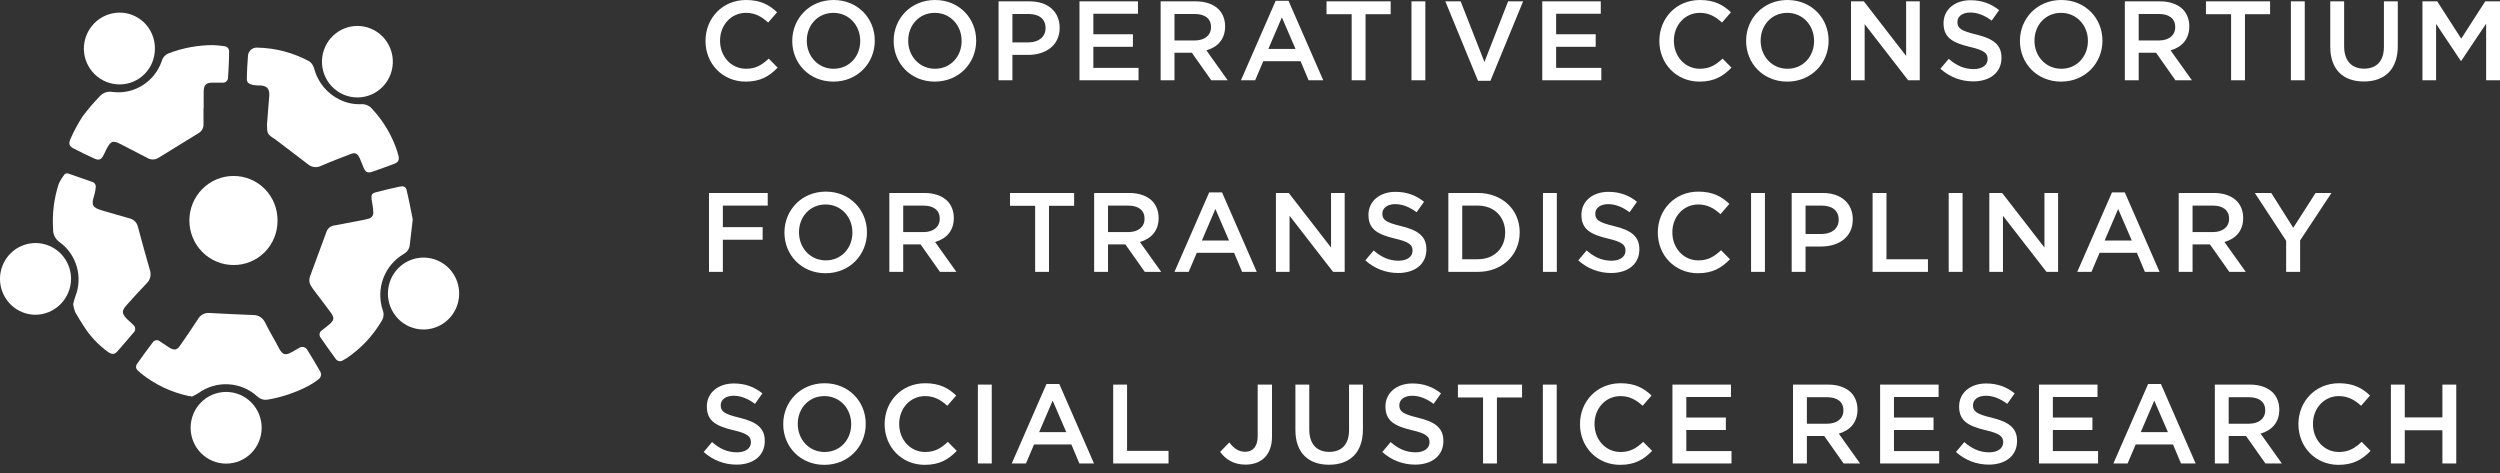 <svg width="222" height="42" viewBox="0 0 222 42" fill="none" xmlns="http://www.w3.org/2000/svg">
<rect x="0" y="0" width="222" height="42" fill="#333333" stroke="none"/>
<path d="M16.969 35.179H16.817C15.231 34.852 13.745 34.148 12.483 33.126L12.263 32.92C12.216 32.887 12.177 32.845 12.147 32.796C12.117 32.748 12.097 32.693 12.088 32.636C12.08 32.58 12.082 32.522 12.096 32.466C12.11 32.411 12.135 32.358 12.169 32.313C12.627 31.662 13.094 31.021 13.577 30.387C13.611 30.339 13.655 30.299 13.705 30.269C13.756 30.238 13.812 30.219 13.87 30.212C13.928 30.205 13.987 30.21 14.043 30.227C14.1 30.244 14.152 30.272 14.196 30.31C14.468 30.482 14.722 30.67 14.993 30.841C15.485 31.149 15.706 31.106 16.028 30.636C16.554 29.874 17.071 29.121 17.571 28.351C17.672 28.163 17.826 28.011 18.014 27.912C18.201 27.813 18.413 27.772 18.623 27.794C19.901 27.863 21.181 27.923 22.465 27.974C22.696 27.967 22.923 28.03 23.118 28.155C23.314 28.28 23.467 28.462 23.558 28.676C23.94 29.455 24.407 30.208 24.797 30.969C25.102 31.508 25.331 31.577 25.874 31.286C26.094 31.175 26.306 31.029 26.527 30.918C26.587 30.871 26.657 30.837 26.732 30.821C26.807 30.804 26.884 30.804 26.959 30.821C27.034 30.839 27.103 30.872 27.164 30.92C27.224 30.968 27.273 31.029 27.307 31.098C27.688 31.705 28.053 32.33 28.409 32.946C28.451 33.005 28.481 33.071 28.496 33.142C28.511 33.213 28.511 33.286 28.497 33.356C28.482 33.427 28.454 33.494 28.412 33.553C28.371 33.612 28.318 33.662 28.257 33.699C27.992 33.911 27.708 34.097 27.409 34.255C26.25 34.866 25.002 35.285 23.711 35.496C23.558 35.515 23.402 35.499 23.256 35.45C23.109 35.401 22.975 35.321 22.863 35.214C22.155 34.564 21.247 34.179 20.291 34.125C19.335 34.07 18.39 34.349 17.614 34.914C17.42 35.033 17.219 35.139 17.012 35.231L16.969 35.179Z" fill="white"/>
<path d="M36.652 19.485C36.55 20.341 36.466 21.034 36.389 21.736C36.374 21.902 36.32 22.063 36.23 22.203C36.139 22.343 36.017 22.459 35.872 22.54C35.032 23.025 34.384 23.789 34.041 24.702C33.697 25.616 33.679 26.621 33.989 27.546C34.05 27.703 34.072 27.871 34.055 28.038C34.037 28.205 33.98 28.365 33.888 28.505C33.107 29.831 32.041 30.963 30.767 31.816L30.453 31.996C30.351 32.065 30.226 32.09 30.105 32.066C29.984 32.042 29.878 31.971 29.809 31.868C29.351 31.24 28.901 30.607 28.46 29.968C28.392 29.876 28.363 29.76 28.379 29.647C28.395 29.533 28.455 29.43 28.545 29.36C28.783 29.172 29.029 28.992 29.258 28.796C29.665 28.445 29.707 28.222 29.393 27.786C28.935 27.144 28.443 26.528 27.977 25.903C27.851 25.745 27.735 25.58 27.629 25.407C27.545 25.283 27.492 25.141 27.474 24.992C27.457 24.843 27.475 24.692 27.527 24.551C28.011 23.225 28.511 21.898 28.995 20.572C29.051 20.419 29.149 20.285 29.279 20.186C29.408 20.088 29.562 20.029 29.724 20.016L32.319 19.52L32.675 19.434C32.75 19.424 32.823 19.398 32.888 19.358C32.953 19.319 33.009 19.266 33.053 19.203C33.097 19.14 33.127 19.069 33.142 18.994C33.158 18.919 33.157 18.841 33.141 18.767C33.141 18.407 33.04 18.048 32.997 17.688C32.955 17.329 32.997 17.158 33.413 17.064C34.108 16.875 34.812 16.721 35.516 16.567C35.779 16.507 36.042 16.567 36.101 16.858C36.313 17.731 36.491 18.672 36.652 19.485Z" fill="white"/>
<path d="M6.496 27.007C6.55 26.77 6.618 26.535 6.699 26.306C7.026 25.464 7.067 24.537 6.815 23.67C6.563 22.803 6.033 22.044 5.309 21.514C5.118 21.387 4.963 21.212 4.859 21.006C4.755 20.801 4.705 20.572 4.715 20.341C4.626 18.983 4.796 17.621 5.215 16.328C5.355 16.022 5.532 15.735 5.741 15.472C5.783 15.437 5.832 15.412 5.886 15.4C5.939 15.388 5.994 15.389 6.046 15.404C6.759 15.643 7.463 15.909 8.175 16.148C8.274 16.17 8.361 16.227 8.422 16.309C8.482 16.391 8.512 16.491 8.506 16.593C8.486 16.845 8.441 17.095 8.37 17.338C8.09 18.193 8.183 18.433 9.074 18.69C9.964 18.946 10.694 19.169 11.499 19.391C11.681 19.431 11.848 19.522 11.98 19.654C12.112 19.786 12.204 19.953 12.245 20.136C12.593 21.428 12.941 22.703 13.314 23.995C13.383 24.201 13.39 24.422 13.336 24.632C13.282 24.841 13.168 25.031 13.009 25.176C12.398 25.801 11.822 26.451 11.245 27.093C10.795 27.589 10.804 27.82 11.245 28.3C11.44 28.488 11.652 28.659 11.838 28.856C11.891 28.897 11.934 28.951 11.963 29.012C11.993 29.072 12.008 29.139 12.008 29.207C12.008 29.274 11.993 29.341 11.963 29.402C11.934 29.463 11.891 29.516 11.838 29.558C11.38 30.105 10.914 30.644 10.439 31.183C10.168 31.491 9.947 31.5 9.591 31.252C8.739 30.638 8.011 29.865 7.446 28.976C7.174 28.565 6.911 28.12 6.674 27.709C6.591 27.482 6.531 27.247 6.496 27.007Z" fill="white"/>
<path d="M23.711 11.013C23.779 10.158 23.855 9.302 23.915 8.446C23.915 7.89 23.745 7.668 23.194 7.59C22.923 7.59 22.651 7.59 22.388 7.522C22.125 7.454 21.913 7.334 21.922 7.034C21.922 6.324 21.973 5.614 22.024 4.912C22.046 4.725 22.135 4.553 22.274 4.427C22.413 4.301 22.592 4.23 22.779 4.227C24.43 4.248 26.051 4.674 27.502 5.468C27.709 5.638 27.853 5.873 27.909 6.136C28.072 6.727 28.36 7.277 28.752 7.746C29.144 8.216 29.632 8.595 30.182 8.857C30.762 9.14 31.403 9.276 32.047 9.251C32.246 9.236 32.446 9.271 32.628 9.353C32.81 9.435 32.969 9.562 33.091 9.721C34.09 10.805 34.843 12.096 35.295 13.504C35.295 13.606 35.355 13.7 35.38 13.803C35.474 14.222 35.38 14.402 34.99 14.556C34.346 14.796 33.71 15.027 33.065 15.249C32.641 15.395 32.455 15.292 32.285 14.881C32.166 14.616 32.073 14.334 31.954 14.068C31.742 13.606 31.539 13.512 31.106 13.692C30.258 14.017 29.359 14.359 28.511 14.727C28.324 14.823 28.113 14.86 27.904 14.834C27.696 14.808 27.5 14.72 27.341 14.582C26.366 13.82 25.365 13.084 24.381 12.331C23.711 11.921 23.711 11.818 23.711 11.013Z" fill="white"/>
<path d="M18.071 9.619C18.071 10.081 18.071 10.543 18.071 11.014C18.082 11.175 18.047 11.337 17.97 11.479C17.894 11.621 17.779 11.739 17.639 11.818L14.068 14.017C13.918 14.111 13.745 14.161 13.568 14.161C13.391 14.161 13.218 14.111 13.068 14.017L10.685 12.785C10.04 12.451 9.837 12.52 9.489 13.178L9.209 13.752C8.997 14.188 8.777 14.274 8.361 14.069C7.768 13.803 7.182 13.521 6.589 13.213C6.173 13.007 6.054 12.793 6.25 12.357C6.552 11.664 6.909 10.998 7.318 10.363C7.793 9.725 8.308 9.119 8.861 8.549C8.999 8.393 9.175 8.276 9.371 8.208C9.567 8.141 9.777 8.126 9.981 8.164C10.909 8.286 11.85 8.082 12.647 7.586C13.444 7.091 14.047 6.334 14.357 5.443C14.399 5.28 14.48 5.129 14.592 5.004C14.704 4.879 14.845 4.783 15.001 4.724C16.252 4.252 17.576 4.008 18.911 4.005C19.243 4.019 19.574 4.051 19.903 4.099C19.966 4.101 20.028 4.116 20.085 4.144C20.142 4.171 20.193 4.21 20.235 4.258C20.276 4.307 20.307 4.363 20.326 4.424C20.345 4.485 20.351 4.549 20.344 4.613C20.344 5.374 20.293 6.127 20.25 6.889C20.251 6.953 20.238 7.017 20.212 7.075C20.186 7.134 20.149 7.186 20.101 7.229C20.054 7.272 19.998 7.304 19.938 7.324C19.877 7.343 19.813 7.35 19.75 7.342H18.817C18.292 7.342 18.096 7.573 18.088 8.104C18.079 8.635 18.088 9.097 18.088 9.593L18.071 9.619Z" fill="white"/>
<path d="M24.644 19.588C24.648 20.107 24.55 20.622 24.355 21.103C24.16 21.584 23.873 22.02 23.509 22.388C23.145 22.755 22.712 23.045 22.236 23.242C21.759 23.439 21.249 23.537 20.734 23.533C19.695 23.533 18.699 23.116 17.964 22.375C17.229 21.633 16.816 20.628 16.816 19.579C16.816 18.531 17.229 17.525 17.964 16.784C18.699 16.042 19.695 15.626 20.734 15.626C21.25 15.622 21.761 15.723 22.238 15.921C22.715 16.119 23.148 16.411 23.512 16.78C23.876 17.148 24.164 17.587 24.358 18.069C24.552 18.551 24.649 19.067 24.644 19.588Z" fill="white"/>
<path d="M13.755 4.322C13.76 5.156 13.437 5.959 12.857 6.553C12.277 7.148 11.487 7.487 10.66 7.496C9.827 7.508 9.024 7.189 8.422 6.608C7.821 6.026 7.47 5.23 7.446 4.39C7.438 3.967 7.513 3.546 7.668 3.152C7.822 2.758 8.052 2.398 8.344 2.094C8.637 1.79 8.986 1.548 9.372 1.381C9.758 1.214 10.172 1.126 10.592 1.121C11.009 1.117 11.424 1.196 11.81 1.356C12.196 1.515 12.547 1.751 12.842 2.049C13.137 2.347 13.369 2.702 13.526 3.092C13.683 3.482 13.761 3.901 13.755 4.322Z" fill="white"/>
<path d="M3.095 27.949C2.473 27.937 1.869 27.74 1.357 27.382C0.846 27.024 0.451 26.522 0.222 25.939C-0.007 25.355 -0.06 24.716 0.069 24.102C0.199 23.488 0.506 22.927 0.951 22.488C1.396 22.049 1.96 21.753 2.571 21.637C3.183 21.521 3.814 21.59 4.387 21.835C4.96 22.081 5.448 22.491 5.79 23.015C6.132 23.54 6.313 24.155 6.309 24.782C6.298 25.632 5.953 26.442 5.351 27.036C4.748 27.63 3.937 27.958 3.095 27.949Z" fill="white"/>
<path d="M34.447 26.049C34.451 25.417 34.64 24.8 34.991 24.277C35.342 23.753 35.839 23.347 36.42 23.109C37 22.871 37.637 22.812 38.25 22.94C38.864 23.068 39.426 23.377 39.865 23.827C40.304 24.278 40.601 24.85 40.718 25.471C40.835 26.092 40.766 26.734 40.521 27.315C40.276 27.897 39.865 28.392 39.341 28.738C38.817 29.084 38.203 29.265 37.576 29.258C37.162 29.254 36.753 29.169 36.371 29.006C35.99 28.843 35.644 28.605 35.353 28.307C35.063 28.009 34.833 27.657 34.678 27.269C34.522 26.881 34.444 26.467 34.447 26.049Z" fill="white"/>
<path d="M16.927 37.986C16.927 37.142 17.259 36.332 17.851 35.735C18.442 35.138 19.245 34.803 20.082 34.803C20.918 34.803 21.721 35.138 22.312 35.735C22.904 36.332 23.236 37.142 23.236 37.986C23.236 38.83 22.904 39.64 22.312 40.237C21.721 40.834 20.918 41.169 20.082 41.169C19.245 41.169 18.442 40.834 17.851 40.237C17.259 39.64 16.927 38.83 16.927 37.986Z" fill="white"/>
<path d="M28.595 5.314C28.637 4.502 28.986 3.737 29.571 3.177C30.156 2.617 30.931 2.304 31.737 2.304C32.543 2.304 33.319 2.617 33.903 3.177C34.488 3.737 34.837 4.502 34.879 5.314C34.901 5.744 34.837 6.175 34.689 6.579C34.541 6.983 34.313 7.353 34.019 7.665C33.725 7.977 33.371 8.226 32.979 8.396C32.587 8.566 32.164 8.654 31.737 8.654C31.31 8.654 30.888 8.566 30.496 8.396C30.103 8.226 29.75 7.977 29.456 7.665C29.162 7.353 28.934 6.983 28.786 6.579C28.638 6.175 28.573 5.744 28.595 5.314Z" fill="white"/>
<path d="M66.212 7.247C67.523 7.247 68.324 6.766 69.054 6.006L68.263 5.205C67.663 5.765 67.112 6.106 66.252 6.106C64.91 6.106 63.94 4.995 63.94 3.623V3.603C63.94 2.232 64.92 1.141 66.242 1.141C67.052 1.141 67.643 1.481 68.213 2.002L69.004 1.091C68.334 0.45 67.553 -5.01145e-06 66.252 -5.01145e-06C64.14 -5.01145e-06 62.648 1.632 62.648 3.623V3.643C62.648 5.655 64.16 7.247 66.212 7.247ZM74.006 7.247C76.158 7.247 77.68 5.595 77.68 3.623V3.603C77.68 1.632 76.178 -5.01145e-06 74.026 -5.01145e-06C71.874 -5.01145e-06 70.353 1.652 70.353 3.623V3.643C70.353 5.615 71.854 7.247 74.006 7.247ZM74.026 6.106C72.635 6.106 71.644 4.985 71.644 3.623V3.603C71.644 2.242 72.615 1.141 74.006 1.141C75.397 1.141 76.388 2.262 76.388 3.623V3.643C76.388 5.005 75.418 6.106 74.026 6.106ZM83.011 7.247C85.163 7.247 86.684 5.595 86.684 3.623V3.603C86.684 1.632 85.183 -5.01145e-06 83.031 -5.01145e-06C80.879 -5.01145e-06 79.357 1.652 79.357 3.623V3.643C79.357 5.615 80.859 7.247 83.011 7.247ZM83.031 6.106C81.639 6.106 80.648 4.985 80.648 3.623V3.603C80.648 2.242 81.619 1.141 83.011 1.141C84.402 1.141 85.393 2.262 85.393 3.623V3.643C85.393 5.005 84.422 6.106 83.031 6.106ZM88.672 7.127H89.903V4.875H91.294C92.836 4.875 94.097 4.054 94.097 2.482V2.462C94.097 1.051 93.076 0.12 91.435 0.12H88.672V7.127ZM89.903 3.764V1.241H91.335C92.255 1.241 92.846 1.672 92.846 2.492V2.512C92.846 3.243 92.265 3.764 91.335 3.764H89.903ZM95.858 7.127H101.103V6.026H97.09V4.154H100.603V3.043H97.09V1.221H101.053V0.12H95.858V7.127ZM103.064 7.127H104.295V4.684H105.837L107.558 7.127H109.02L107.128 4.474C108.099 4.194 108.79 3.503 108.79 2.352V2.332C108.79 1.722 108.579 1.201 108.209 0.821C107.759 0.38 107.068 0.12 106.187 0.12H103.064V7.127ZM104.295 3.593V1.241H106.087C106.998 1.241 107.538 1.652 107.538 2.402V2.422C107.538 3.133 106.978 3.593 106.097 3.593H104.295ZM110.197 7.127H111.459L112.179 5.435H115.492L116.203 7.127H117.504L114.421 0.07H113.28L110.197 7.127ZM112.63 4.344L113.831 1.541L115.042 4.344H112.63ZM120.028 7.127H121.26V1.261H123.492V0.12H117.796V1.261H120.028V7.127ZM125.339 7.127H126.57V0.12H125.339V7.127ZM131.248 7.177H132.349L135.252 0.12H133.92L131.818 5.505L129.707 0.12H128.345L131.248 7.177ZM136.953 7.127H142.198V6.026H138.184V4.154H141.698V3.043H138.184V1.221H142.148V0.12H136.953V7.127ZM150.914 7.247C152.225 7.247 153.025 6.766 153.756 6.006L152.965 5.205C152.365 5.765 151.814 6.106 150.954 6.106C149.612 6.106 148.641 4.995 148.641 3.623V3.603C148.641 2.232 149.622 1.141 150.944 1.141C151.754 1.141 152.345 1.481 152.915 2.002L153.706 1.091C153.035 0.45 152.255 -5.01145e-06 150.954 -5.01145e-06C148.842 -5.01145e-06 147.35 1.632 147.35 3.623V3.643C147.35 5.655 148.862 7.247 150.914 7.247ZM158.708 7.247C160.86 7.247 162.381 5.595 162.381 3.623V3.603C162.381 1.632 160.88 -5.01145e-06 158.728 -5.01145e-06C156.576 -5.01145e-06 155.055 1.652 155.055 3.623V3.643C155.055 5.615 156.556 7.247 158.708 7.247ZM158.728 6.106C157.337 6.106 156.346 4.985 156.346 3.623V3.603C156.346 2.242 157.317 1.141 158.708 1.141C160.099 1.141 161.09 2.262 161.09 3.623V3.643C161.09 5.005 160.119 6.106 158.728 6.106ZM164.369 7.127H165.581V2.142L169.444 7.127H170.475V0.12H169.264V4.965L165.51 0.12H164.369V7.127ZM175.23 7.227C176.701 7.227 177.732 6.446 177.732 5.135V5.115C177.732 3.954 176.972 3.423 175.49 3.063C174.139 2.743 173.819 2.502 173.819 1.962V1.942C173.819 1.481 174.239 1.111 174.96 1.111C175.6 1.111 176.231 1.361 176.861 1.832L177.522 0.901C176.811 0.33 176.001 0.02 174.98 0.02C173.588 0.02 172.587 0.851 172.587 2.052V2.072C172.587 3.363 173.428 3.804 174.92 4.164C176.221 4.464 176.501 4.734 176.501 5.235V5.255C176.501 5.775 176.021 6.136 175.26 6.136C174.399 6.136 173.718 5.805 173.048 5.225L172.307 6.106C173.148 6.856 174.159 7.227 175.23 7.227ZM183.024 7.247C185.176 7.247 186.697 5.595 186.697 3.623V3.603C186.697 1.632 185.196 -5.01145e-06 183.044 -5.01145e-06C180.892 -5.01145e-06 179.37 1.652 179.37 3.623V3.643C179.37 5.615 180.872 7.247 183.024 7.247ZM183.044 6.106C181.652 6.106 180.661 4.985 180.661 3.623V3.603C180.661 2.242 181.632 1.141 183.024 1.141C184.415 1.141 185.406 2.262 185.406 3.623V3.643C185.406 5.005 184.435 6.106 183.044 6.106ZM188.685 7.127H189.916V4.684H191.458L193.179 7.127H194.641L192.749 4.474C193.72 4.194 194.41 3.503 194.41 2.352V2.332C194.41 1.722 194.2 1.201 193.83 0.821C193.379 0.38 192.689 0.12 191.808 0.12H188.685V7.127ZM189.916 3.593V1.241H191.708C192.619 1.241 193.159 1.652 193.159 2.402V2.422C193.159 3.133 192.599 3.593 191.718 3.593H189.916ZM198.121 7.127H199.352V1.261H201.584V0.12H195.889V1.261H198.121V7.127ZM203.431 7.127H204.662V0.12H203.431V7.127ZM209.911 7.237C211.742 7.237 212.923 6.186 212.923 4.094V0.12H211.692V4.154C211.692 5.445 211.022 6.096 209.931 6.096C208.83 6.096 208.159 5.405 208.159 4.104V0.12H206.928V4.154C206.928 6.186 208.089 7.237 209.911 7.237ZM215.114 7.127H216.325V2.122L218.517 5.405H218.557L220.769 2.102V7.127H222V0.12H220.689L218.557 3.433L216.425 0.12H215.114V7.127ZM62.959 24.142H64.19V21.29H67.723V20.169H64.19V18.257H68.174V17.136H62.959V24.142ZM73.312 24.263C75.464 24.263 76.986 22.611 76.986 20.639V20.619C76.986 18.647 75.484 17.016 73.332 17.016C71.18 17.016 69.659 18.667 69.659 20.639V20.659C69.659 22.631 71.16 24.263 73.312 24.263ZM73.332 23.122C71.941 23.122 70.95 22 70.95 20.639V20.619C70.95 19.258 71.921 18.157 73.312 18.157C74.703 18.157 75.694 19.278 75.694 20.639V20.659C75.694 22.02 74.724 23.122 73.332 23.122ZM78.974 24.142H80.205V21.7H81.746L83.468 24.142H84.929L83.037 21.49C84.008 21.21 84.699 20.519 84.699 19.368V19.348C84.699 18.737 84.489 18.217 84.118 17.837C83.668 17.396 82.977 17.136 82.096 17.136H78.974V24.142ZM80.205 20.609V18.257H81.996C82.907 18.257 83.448 18.667 83.448 19.418V19.438C83.448 20.149 82.887 20.609 82.006 20.609H80.205ZM91.92 24.142H93.151V18.277H95.383V17.136H89.688V18.277H91.92V24.142ZM97.16 24.142H98.391V21.7H99.933L101.655 24.142H103.116L101.224 21.49C102.195 21.21 102.886 20.519 102.886 19.368V19.348C102.886 18.737 102.675 18.217 102.305 17.837C101.855 17.396 101.164 17.136 100.283 17.136H97.16V24.142ZM98.391 20.609V18.257H100.183C101.094 18.257 101.635 18.667 101.635 19.418V19.438C101.635 20.149 101.074 20.609 100.193 20.609H98.391ZM104.294 24.142H105.555L106.275 22.451H109.588L110.299 24.142H111.6L108.517 17.086H107.376L104.294 24.142ZM106.726 21.36L107.927 18.557L109.138 21.36H106.726ZM113.302 24.142H114.513V19.158L118.377 24.142H119.408V17.136H118.197V21.98L114.443 17.136H113.302V24.142ZM124.163 24.243C125.634 24.243 126.665 23.462 126.665 22.151V22.131C126.665 20.97 125.904 20.439 124.423 20.079C123.072 19.758 122.752 19.518 122.752 18.978V18.958C122.752 18.497 123.172 18.127 123.893 18.127C124.533 18.127 125.164 18.377 125.794 18.848L126.455 17.917C125.744 17.346 124.934 17.036 123.913 17.036C122.521 17.036 121.52 17.867 121.52 19.068V19.088C121.52 20.379 122.361 20.819 123.853 21.18C125.154 21.48 125.434 21.75 125.434 22.251V22.271C125.434 22.791 124.954 23.151 124.193 23.151C123.332 23.151 122.651 22.821 121.981 22.241L121.24 23.122C122.081 23.872 123.092 24.243 124.163 24.243ZM128.613 24.142H131.226C133.428 24.142 134.949 22.611 134.949 20.639V20.619C134.949 18.647 133.428 17.136 131.226 17.136H128.613V24.142ZM131.226 18.257C132.697 18.257 133.658 19.268 133.658 20.639V20.659C133.658 22.03 132.697 23.021 131.226 23.021H129.845V18.257H131.226ZM137.014 24.142H138.245V17.136H137.014V24.142ZM143.073 24.243C144.544 24.243 145.575 23.462 145.575 22.151V22.131C145.575 20.97 144.815 20.439 143.333 20.079C141.982 19.758 141.662 19.518 141.662 18.978V18.958C141.662 18.497 142.082 18.127 142.803 18.127C143.443 18.127 144.074 18.377 144.705 18.848L145.365 17.917C144.654 17.346 143.844 17.036 142.823 17.036C141.431 17.036 140.431 17.867 140.431 19.068V19.088C140.431 20.379 141.271 20.819 142.763 21.18C144.064 21.48 144.344 21.75 144.344 22.251V22.271C144.344 22.791 143.864 23.151 143.103 23.151C142.242 23.151 141.562 22.821 140.891 22.241L140.15 23.122C140.991 23.872 142.002 24.243 143.073 24.243ZM150.777 24.263C152.088 24.263 152.889 23.782 153.619 23.021L152.829 22.221C152.228 22.781 151.678 23.122 150.817 23.122C149.475 23.122 148.505 22.011 148.505 20.639V20.619C148.505 19.248 149.485 18.157 150.807 18.157C151.617 18.157 152.208 18.497 152.779 19.018L153.569 18.107C152.899 17.466 152.118 17.016 150.817 17.016C148.705 17.016 147.213 18.647 147.213 20.639V20.659C147.213 22.671 148.725 24.263 150.777 24.263ZM155.494 24.142H156.725V17.136H155.494V24.142ZM159.101 24.142H160.332V21.89H161.723C163.265 21.89 164.526 21.07 164.526 19.498V19.478C164.526 18.067 163.505 17.136 161.863 17.136H159.101V24.142ZM160.332 20.779V18.257H161.763C162.684 18.257 163.275 18.687 163.275 19.508V19.528C163.275 20.259 162.694 20.779 161.763 20.779H160.332ZM166.287 24.142H171.202V23.021H167.518V17.136H166.287V24.142ZM173.045 24.142H174.276V17.136H173.045V24.142ZM176.652 24.142H177.863V19.158L181.727 24.142H182.758V17.136H181.547V21.98L177.793 17.136H176.652V24.142ZM184.46 24.142H185.721L186.442 22.451H189.755L190.466 24.142H191.767L188.684 17.086H187.543L184.46 24.142ZM186.892 21.36L188.093 18.557L189.304 21.36H186.892ZM193.469 24.142H194.7V21.7H196.241L197.963 24.142H199.424L197.533 21.49C198.503 21.21 199.194 20.519 199.194 19.368V19.348C199.194 18.737 198.984 18.217 198.614 17.837C198.163 17.396 197.472 17.136 196.592 17.136H193.469V24.142ZM194.7 20.609V18.257H196.492C197.402 18.257 197.943 18.667 197.943 19.418V19.438C197.943 20.149 197.382 20.609 196.502 20.609H194.7ZM203.01 24.142H204.251V21.35L207.034 17.136H205.623L203.641 20.229L201.689 17.136H200.228L203.01 21.38V24.142ZM65.411 41.258C66.882 41.258 67.913 40.478 67.913 39.166V39.146C67.913 37.985 67.153 37.455 65.671 37.094C64.32 36.774 64 36.534 64 35.993V35.974C64 35.513 64.42 35.143 65.141 35.143C65.781 35.143 66.412 35.393 67.042 35.863L67.703 34.932C66.992 34.362 66.182 34.052 65.161 34.052C63.769 34.052 62.768 34.883 62.768 36.084V36.104C62.768 37.395 63.609 37.835 65.101 38.196C66.402 38.496 66.682 38.766 66.682 39.267V39.287C66.682 39.807 66.202 40.167 65.441 40.167C64.58 40.167 63.9 39.837 63.229 39.257L62.488 40.137C63.329 40.888 64.34 41.258 65.411 41.258ZM73.205 41.278C75.357 41.278 76.878 39.627 76.878 37.655V37.635C76.878 35.663 75.377 34.032 73.225 34.032C71.073 34.032 69.551 35.683 69.551 37.655V37.675C69.551 39.647 71.053 41.278 73.205 41.278ZM73.225 40.137C71.833 40.137 70.842 39.016 70.842 37.655V37.635C70.842 36.274 71.813 35.173 73.205 35.173C74.596 35.173 75.587 36.294 75.587 37.655V37.675C75.587 39.036 74.616 40.137 73.225 40.137ZM82.119 41.278C83.43 41.278 84.231 40.798 84.962 40.037L84.171 39.236C83.57 39.797 83.02 40.137 82.159 40.137C80.818 40.137 79.847 39.026 79.847 37.655V37.635C79.847 36.264 80.828 35.173 82.149 35.173C82.96 35.173 83.55 35.513 84.121 36.033L84.912 35.123C84.241 34.482 83.46 34.032 82.159 34.032C80.047 34.032 78.556 35.663 78.556 37.655V37.675C78.556 39.687 80.067 41.278 82.119 41.278ZM86.836 41.158H88.067V34.152H86.836V41.158ZM89.843 41.158H91.104L91.825 39.467H95.138L95.848 41.158H97.149L94.067 34.102H92.925L89.843 41.158ZM92.275 38.376L93.476 35.573L94.687 38.376H92.275ZM98.851 41.158H103.766V40.037H100.083V34.152H98.851V41.158ZM110.592 41.258C111.293 41.258 111.883 41.048 112.294 40.638C112.704 40.227 112.954 39.607 112.954 38.776V34.152H111.683V38.736C111.683 39.677 111.233 40.117 110.572 40.117C109.981 40.117 109.571 39.817 109.161 39.287L108.35 40.127C108.81 40.758 109.511 41.258 110.592 41.258ZM118.015 41.268C119.846 41.268 121.027 40.217 121.027 38.126V34.152H119.796V38.185C119.796 39.477 119.126 40.127 118.035 40.127C116.934 40.127 116.263 39.437 116.263 38.136V34.152H115.032V38.185C115.032 40.217 116.193 41.268 118.015 41.268ZM125.67 41.258C127.141 41.258 128.172 40.478 128.172 39.166V39.146C128.172 37.985 127.412 37.455 125.93 37.094C124.579 36.774 124.259 36.534 124.259 35.993V35.974C124.259 35.513 124.679 35.143 125.4 35.143C126.04 35.143 126.671 35.393 127.302 35.863L127.962 34.932C127.252 34.362 126.441 34.052 125.42 34.052C124.029 34.052 123.028 34.883 123.028 36.084V36.104C123.028 37.395 123.868 37.835 125.36 38.196C126.661 38.496 126.941 38.766 126.941 39.267V39.287C126.941 39.807 126.461 40.167 125.7 40.167C124.839 40.167 124.159 39.837 123.488 39.257L122.747 40.137C123.588 40.888 124.599 41.258 125.67 41.258ZM131.695 41.158H132.927V35.293H135.159V34.152H129.463V35.293H131.695V41.158ZM137.006 41.158H138.237V34.152H137.006V41.158ZM143.866 41.278C145.177 41.278 145.978 40.798 146.709 40.037L145.918 39.236C145.317 39.797 144.767 40.137 143.906 40.137C142.565 40.137 141.594 39.026 141.594 37.655V37.635C141.594 36.264 142.575 35.173 143.896 35.173C144.707 35.173 145.297 35.513 145.868 36.033L146.659 35.123C145.988 34.482 145.207 34.032 143.906 34.032C141.794 34.032 140.303 35.663 140.303 37.655V37.675C140.303 39.687 141.814 41.278 143.866 41.278ZM148.513 41.158H153.758V40.057H149.744V38.185H153.257V37.075H149.744V35.253H153.708V34.152H148.513V41.158ZM159.22 41.158H160.451V38.716H161.993L163.714 41.158H165.176L163.284 38.506C164.255 38.226 164.945 37.535 164.945 36.384V36.364C164.945 35.753 164.735 35.233 164.365 34.852C163.914 34.412 163.224 34.152 162.343 34.152H159.22V41.158ZM160.451 37.625V35.273H162.243C163.154 35.273 163.694 35.683 163.694 36.434V36.454C163.694 37.165 163.134 37.625 162.253 37.625H160.451ZM166.954 41.158H172.199V40.057H168.185V38.185H171.698V37.075H168.185V35.253H172.149V34.152H166.954V41.158ZM176.612 41.258C178.083 41.258 179.114 40.478 179.114 39.166V39.146C179.114 37.985 178.354 37.455 176.872 37.094C175.521 36.774 175.201 36.534 175.201 35.993V35.974C175.201 35.513 175.621 35.143 176.342 35.143C176.982 35.143 177.613 35.393 178.244 35.863L178.904 34.932C178.194 34.362 177.383 34.052 176.362 34.052C174.971 34.052 173.97 34.883 173.97 36.084V36.104C173.97 37.395 174.81 37.835 176.302 38.196C177.603 38.496 177.883 38.766 177.883 39.267V39.287C177.883 39.807 177.403 40.167 176.642 40.167C175.781 40.167 175.101 39.837 174.43 39.257L173.689 40.137C174.53 40.888 175.541 41.258 176.612 41.258ZM181.063 41.158H186.308V40.057H182.294V38.185H185.807V37.075H182.294V35.253H186.258V34.152H181.063V41.158ZM187.668 41.158H188.929L189.65 39.467H192.963L193.674 41.158H194.975L191.892 34.102H190.751L187.668 41.158ZM190.1 38.376L191.301 35.573L192.513 38.376H190.1ZM196.677 41.158H197.908V38.716H199.449L201.171 41.158H202.632L200.741 38.506C201.712 38.226 202.402 37.535 202.402 36.384V36.364C202.402 35.753 202.192 35.233 201.822 34.852C201.371 34.412 200.681 34.152 199.8 34.152H196.677V41.158ZM197.908 37.625V35.273H199.7C200.61 35.273 201.151 35.683 201.151 36.434V36.454C201.151 37.165 200.59 37.625 199.71 37.625H197.908ZM207.664 41.278C208.975 41.278 209.776 40.798 210.506 40.037L209.716 39.236C209.115 39.797 208.564 40.137 207.704 40.137C206.362 40.137 205.391 39.026 205.391 37.655V37.635C205.391 36.264 206.372 35.173 207.694 35.173C208.504 35.173 209.095 35.513 209.665 36.033L210.456 35.123C209.786 34.482 209.005 34.032 207.704 34.032C205.592 34.032 204.1 35.663 204.1 37.655V37.675C204.1 39.687 205.612 41.278 207.664 41.278ZM212.311 41.158H213.542V38.206H216.885V41.158H218.116V34.152H216.885V37.065H213.542V34.152H212.311V41.158Z" fill="white"/>
</svg>
